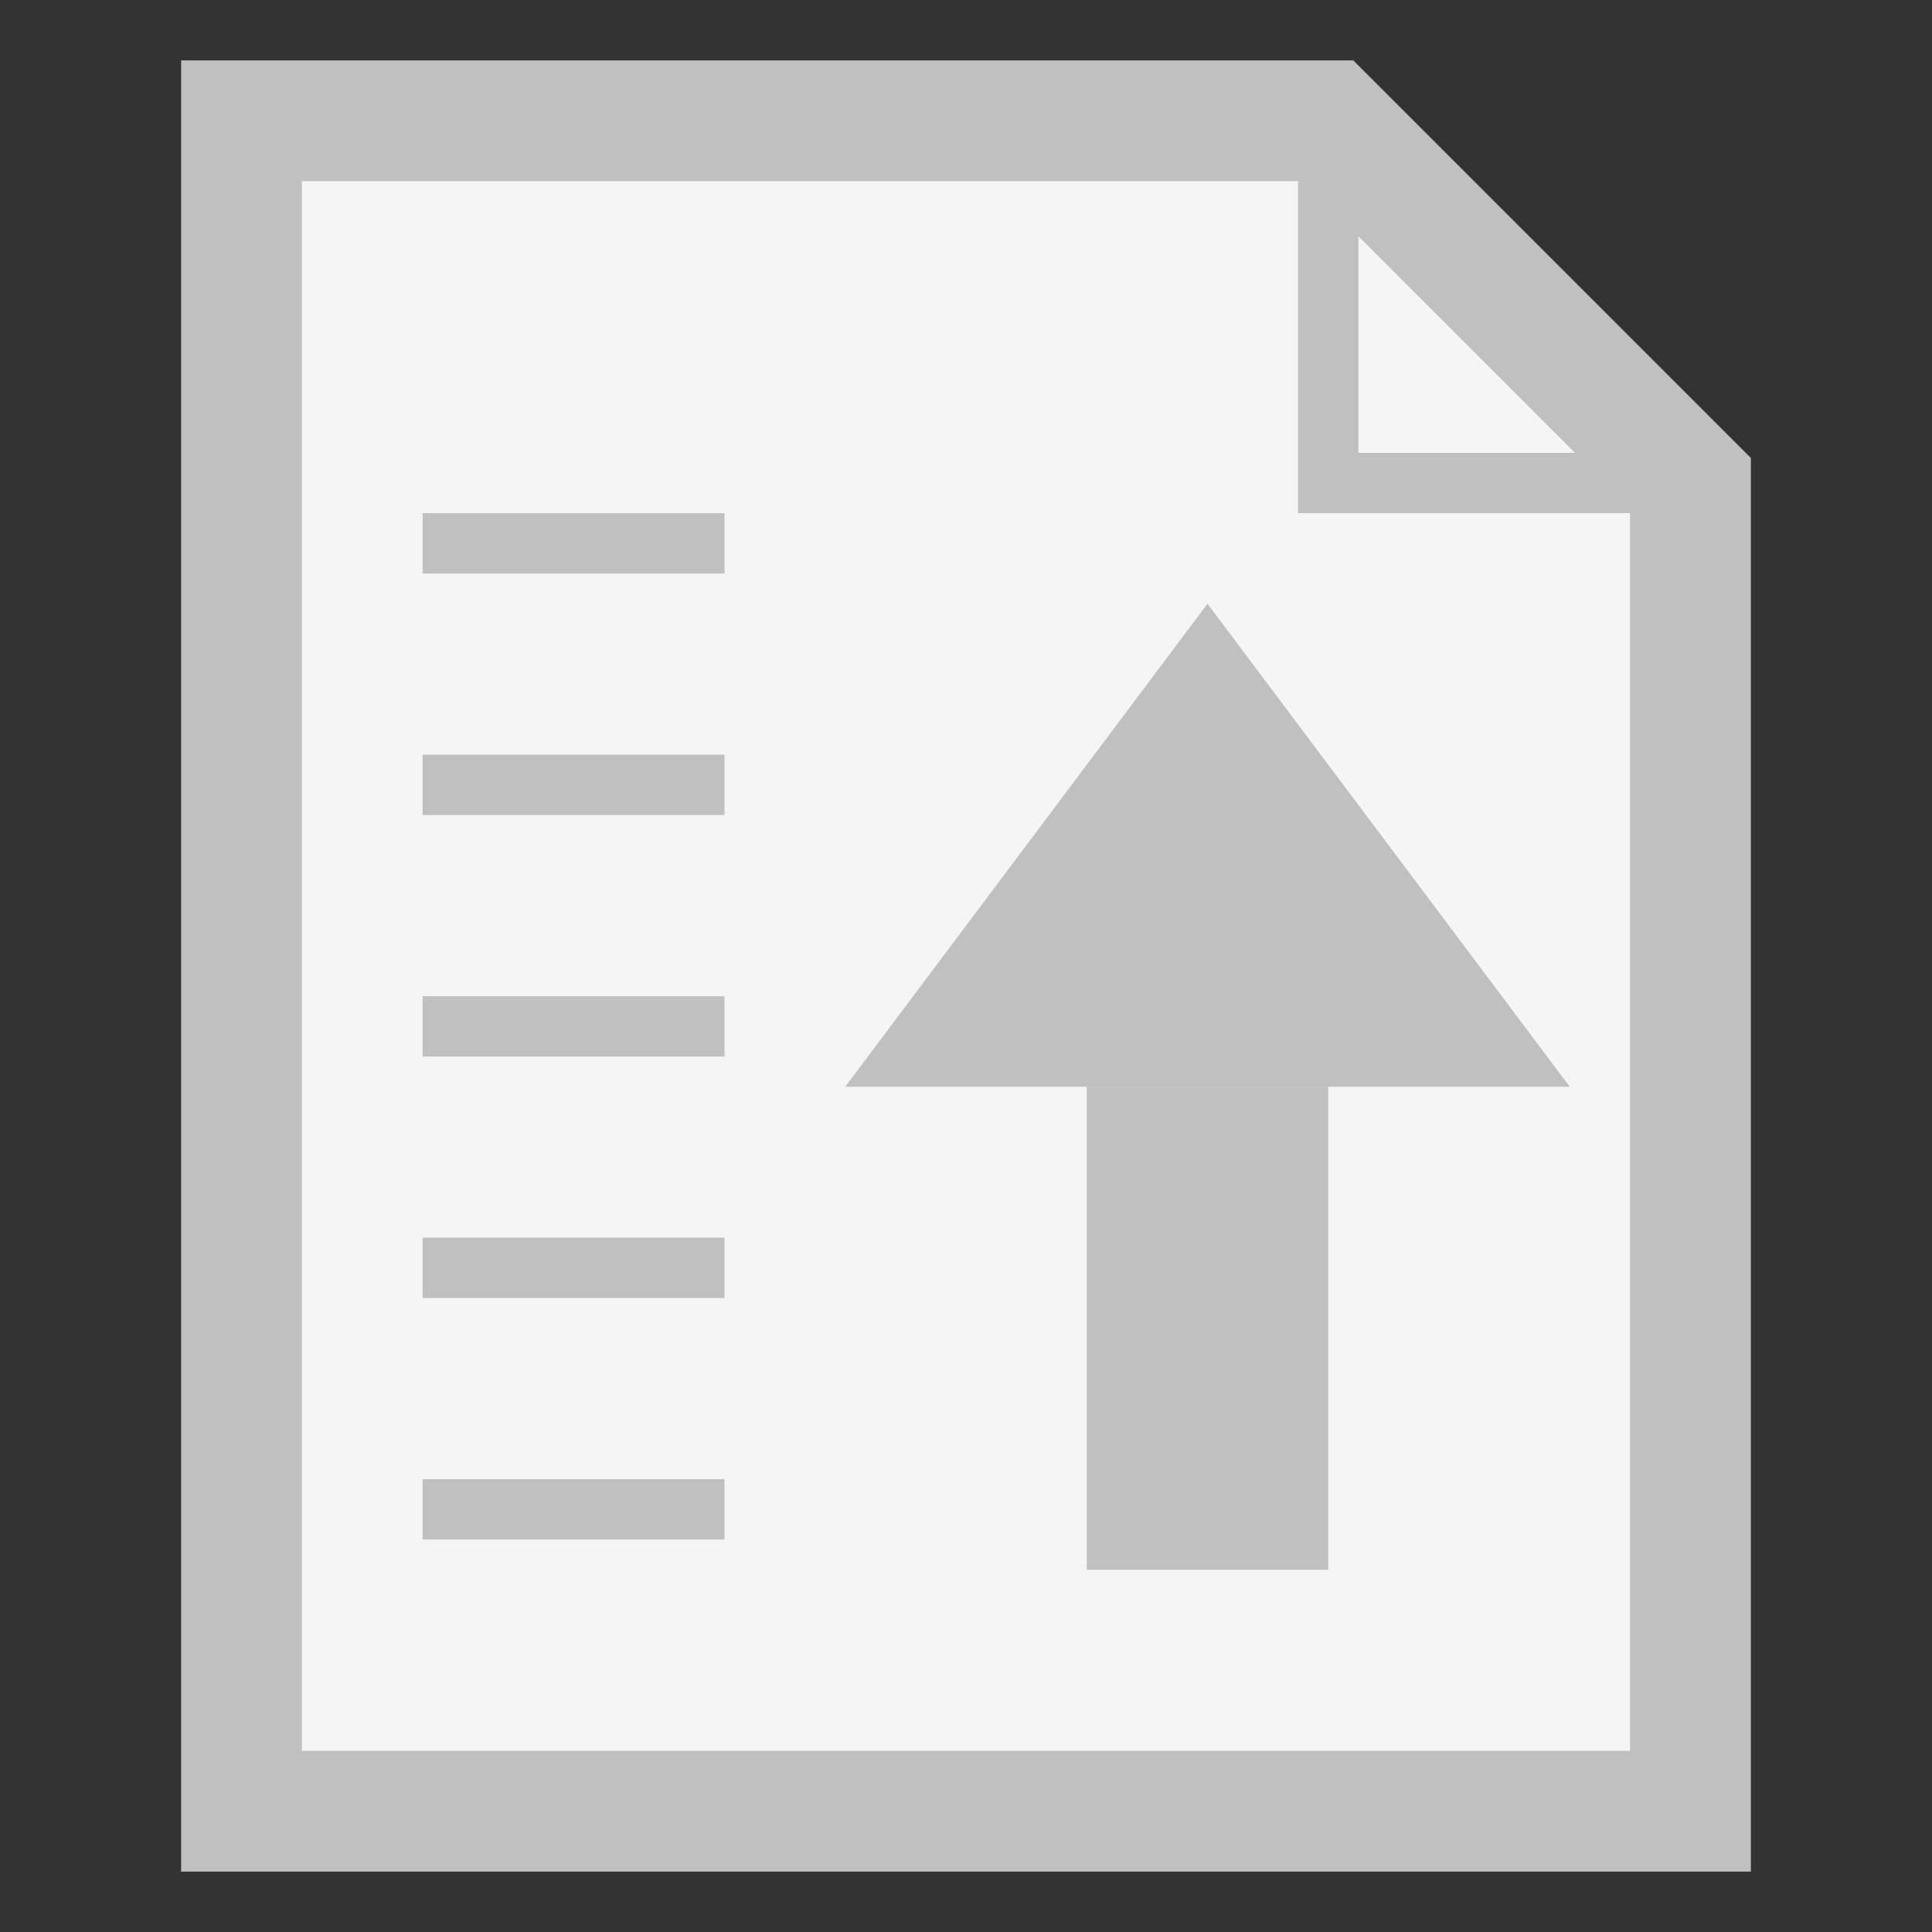 <?xml version="1.0" encoding="UTF-8"?>
<svg xmlns="http://www.w3.org/2000/svg" xmlns:xlink="http://www.w3.org/1999/xlink" width="32pt" height="32pt" viewBox="0 0 32 32" version="1.1">
<rect x="0" y="0" width="32" height="32" fill="#333333" stroke="none"/>
<g id="surface8042">
<path style="fill-rule:evenodd;fill:rgb(96.078%,96.078%,96.078%);fill-opacity:1;stroke-width:2;stroke-linecap:butt;stroke-linejoin:miter;stroke:rgb(75.294%,75.294%,75.294%);stroke-opacity:1;stroke-miterlimit:10;" d="M 4 2 L 22 2 L 28 8 L 28 30 L 4 30 Z M 4 2 "/>
<path style="fill:none;stroke-width:1;stroke-linecap:butt;stroke-linejoin:miter;stroke:rgb(75.294%,75.294%,75.294%);stroke-opacity:1;stroke-miterlimit:10;" d="M 22 2 L 22 8 L 28 8 "/>
<path style="fill:none;stroke-width:1;stroke-linecap:butt;stroke-linejoin:miter;stroke:rgb(75.294%,75.294%,75.294%);stroke-opacity:1;stroke-miterlimit:10;" d="M 7 9 L 12 9 M 7 13 L 12 13 M 7 17 L 12 17 M 7 21 L 12 21 M 7 25 L 12 25 "/>
<path style="fill:none;stroke-width:4;stroke-linecap:butt;stroke-linejoin:miter;stroke:rgb(75.294%,75.294%,75.294%);stroke-opacity:1;stroke-miterlimit:10;" d="M 20 18 L 20 26 "/>
<path style=" stroke:none;fill-rule:evenodd;fill:rgb(75.294%,75.294%,75.294%);fill-opacity:1;" d="M 14 18 L 20 10 L 26 18 Z M 14 18 "/>
</g>
</svg>
